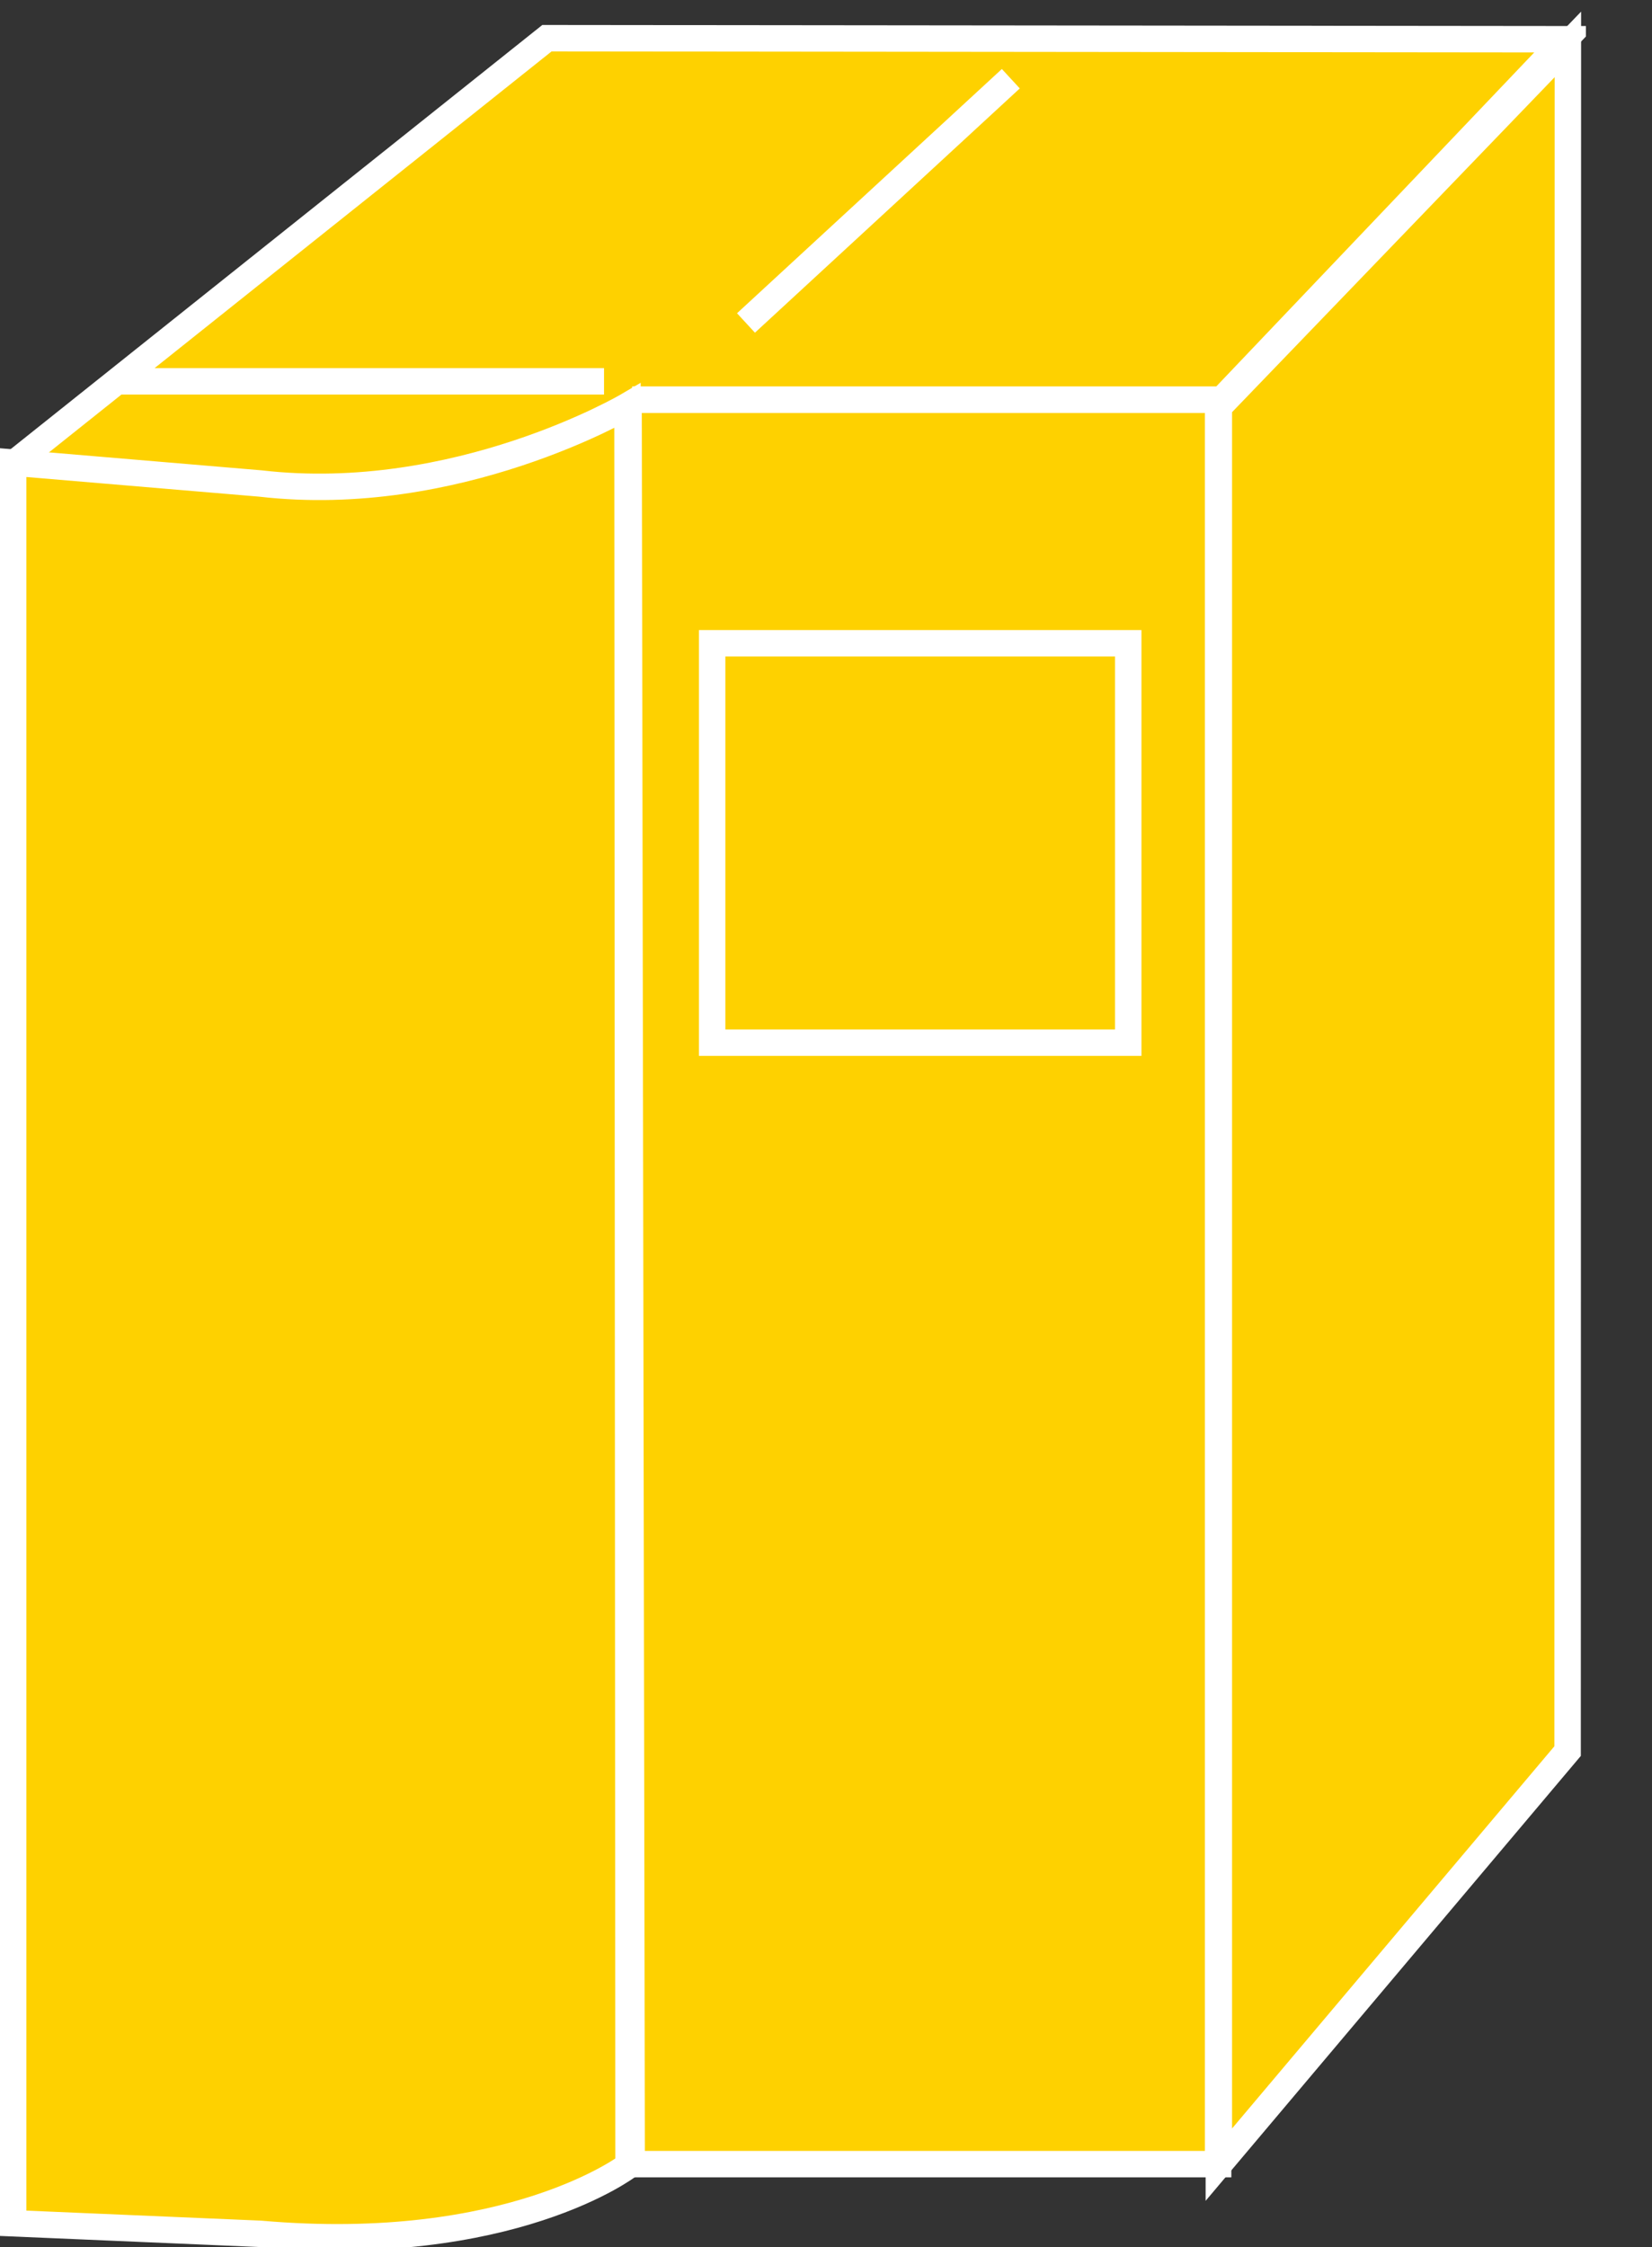 <?xml version="1.0" encoding="UTF-8"?>
<svg xmlns="http://www.w3.org/2000/svg" xmlns:xlink="http://www.w3.org/1999/xlink" width="25pt" height="34pt" viewBox="0 0 25 34" version="1.1">
<rect x="0" y="0" width="25" height="34" fill="#333333" stroke="none"/>
<defs>
<clipPath id="clip1">
  <path d="M 0 0.176 L 24 0.176 L 24 34 L 0 34 L 0 0.176 Z M 0 0.176 "/>
</clipPath>
<clipPath id="clip2">
  <path d="M 0 0.176 L 24 0.176 L 24 34 L 0 34 L 0 0.176 Z M 0 0.176 "/>
</clipPath>
</defs>
<g id="surface0">
<path style=" stroke:none;fill-rule:nonzero;fill:#FED100;fill-opacity:1;" d="M 18.434 6.047 L 9.512 6.047 L 9.559 32.746 L 18.434 32.746 L 18.434 6.047 "/>
<path style="fill:none;stroke-width:0.4;stroke-linecap:butt;stroke-linejoin:miter;stroke:#FFFFFF;stroke-opacity:1;stroke-miterlimit:4;" d="M 18.434 27.953 L 9.512 27.953 L 9.559 1.254 L 18.434 1.254 L 18.434 27.953 Z M 18.434 27.953 " transform="matrix(1,0,0,-1,0,34)"/>
<path style="fill-rule:nonzero;fill:#FED100;fill-opacity:1;stroke-width:0.4;stroke-linecap:butt;stroke-linejoin:miter;stroke:#FFFFFF;stroke-opacity:1;stroke-miterlimit:4;" d="M 10.777 24.266 L 17.074 24.266 L 17.074 18.223 L 10.777 18.223 L 10.777 24.266 Z M 10.777 24.266 " transform="matrix(1,0,0,-1,0,34)"/>
<path style=" stroke:none;fill-rule:nonzero;fill:#FED100;fill-opacity:1;" d="M 23.727 0.672 L 18.445 6.156 L 18.445 32.754 L 23.723 26.496 L 23.727 0.672 "/>
<g clip-path="url(#clip1)" clip-rule="nonzero">
<path style="fill:none;stroke-width:0.4;stroke-linecap:butt;stroke-linejoin:miter;stroke:#FFFFFF;stroke-opacity:1;stroke-miterlimit:4;" d="M 23.727 33.328 L 18.445 27.844 L 18.445 1.246 L 23.723 7.504 L 23.727 33.328 Z M 23.727 33.328 " transform="matrix(1,0,0,-1,0,34)"/>
</g>
<path style="fill-rule:nonzero;fill:#FED100;fill-opacity:1;stroke-width:0.4;stroke-linecap:butt;stroke-linejoin:miter;stroke:#FFFFFF;stroke-opacity:1;stroke-miterlimit:4;" d="M 1.762 28.105 L 9.07 28.105 " transform="matrix(1,0,0,-1,0,34)"/>
<path style="fill-rule:nonzero;fill:#FED100;fill-opacity:1;stroke-width:0.4;stroke-linecap:butt;stroke-linejoin:miter;stroke:#FFFFFF;stroke-opacity:1;stroke-miterlimit:4;" d="M 10.559 28.992 L 13.914 32.664 " transform="matrix(1,0,0,-1,0,34)"/>
<path style=" stroke:none;fill-rule:nonzero;fill:#FED100;fill-opacity:1;" d="M 9.223 6.445 C 9.223 6.445 9.184 8.215 5.965 8.18 L 0.27 7.309 L 0.27 6.965 L 8.277 0.578 L 23.684 0.594 L 18.492 6.047 L 9.566 6.047 "/>
<g clip-path="url(#clip2)" clip-rule="nonzero">
<path style="fill:none;stroke-width:0.4;stroke-linecap:butt;stroke-linejoin:miter;stroke:#FFFFFF;stroke-opacity:1;stroke-miterlimit:4;" d="M 9.223 27.555 C 9.223 27.555 9.184 25.785 5.965 25.82 L 0.27 26.691 L 0.27 27.035 L 8.277 33.422 L 23.684 33.406 L 18.492 27.953 L 9.566 27.953 " transform="matrix(1,0,0,-1,0,34)"/>
<path style=" stroke:none;fill-rule:nonzero;fill:#FED100;fill-opacity:1;" d="M 9.496 6.141 C 9.496 6.141 6.91 7.66 3.941 7.316 L 0.199 7 L 0.199 33.641 L 3.941 33.801 C 7.734 34.133 9.512 32.766 9.512 32.766 L 9.496 6.141 "/>
<path style="fill:none;stroke-width:0.4;stroke-linecap:butt;stroke-linejoin:miter;stroke:#FFFFFF;stroke-opacity:1;stroke-miterlimit:4;" d="M 9.496 27.859 C 9.496 27.859 6.91 26.34 3.941 26.684 L 0.199 27 L 0.199 0.359 L 3.941 0.199 C 7.734 -0.133 9.512 1.234 9.512 1.234 L 9.496 27.859 Z M 9.496 27.859 " transform="matrix(1,0,0,-1,0,34)"/>
</g>
<path style="fill-rule:nonzero;fill:#FED100;fill-opacity:1;stroke-width:0.4;stroke-linecap:butt;stroke-linejoin:miter;stroke:#FFFFFF;stroke-opacity:1;stroke-miterlimit:4;" d="M 1.836 28.23 L 9.141 28.23 " transform="matrix(1,0,0,-1,0,34)"/>
<path style="fill-rule:nonzero;fill:#FED100;fill-opacity:1;stroke-width:0.4;stroke-linecap:butt;stroke-linejoin:miter;stroke:#FFFFFF;stroke-opacity:1;stroke-miterlimit:4;" d="M 11.289 29.113 L 15.297 32.809 " transform="matrix(1,0,0,-1,0,34)"/>
</g>
</svg>
